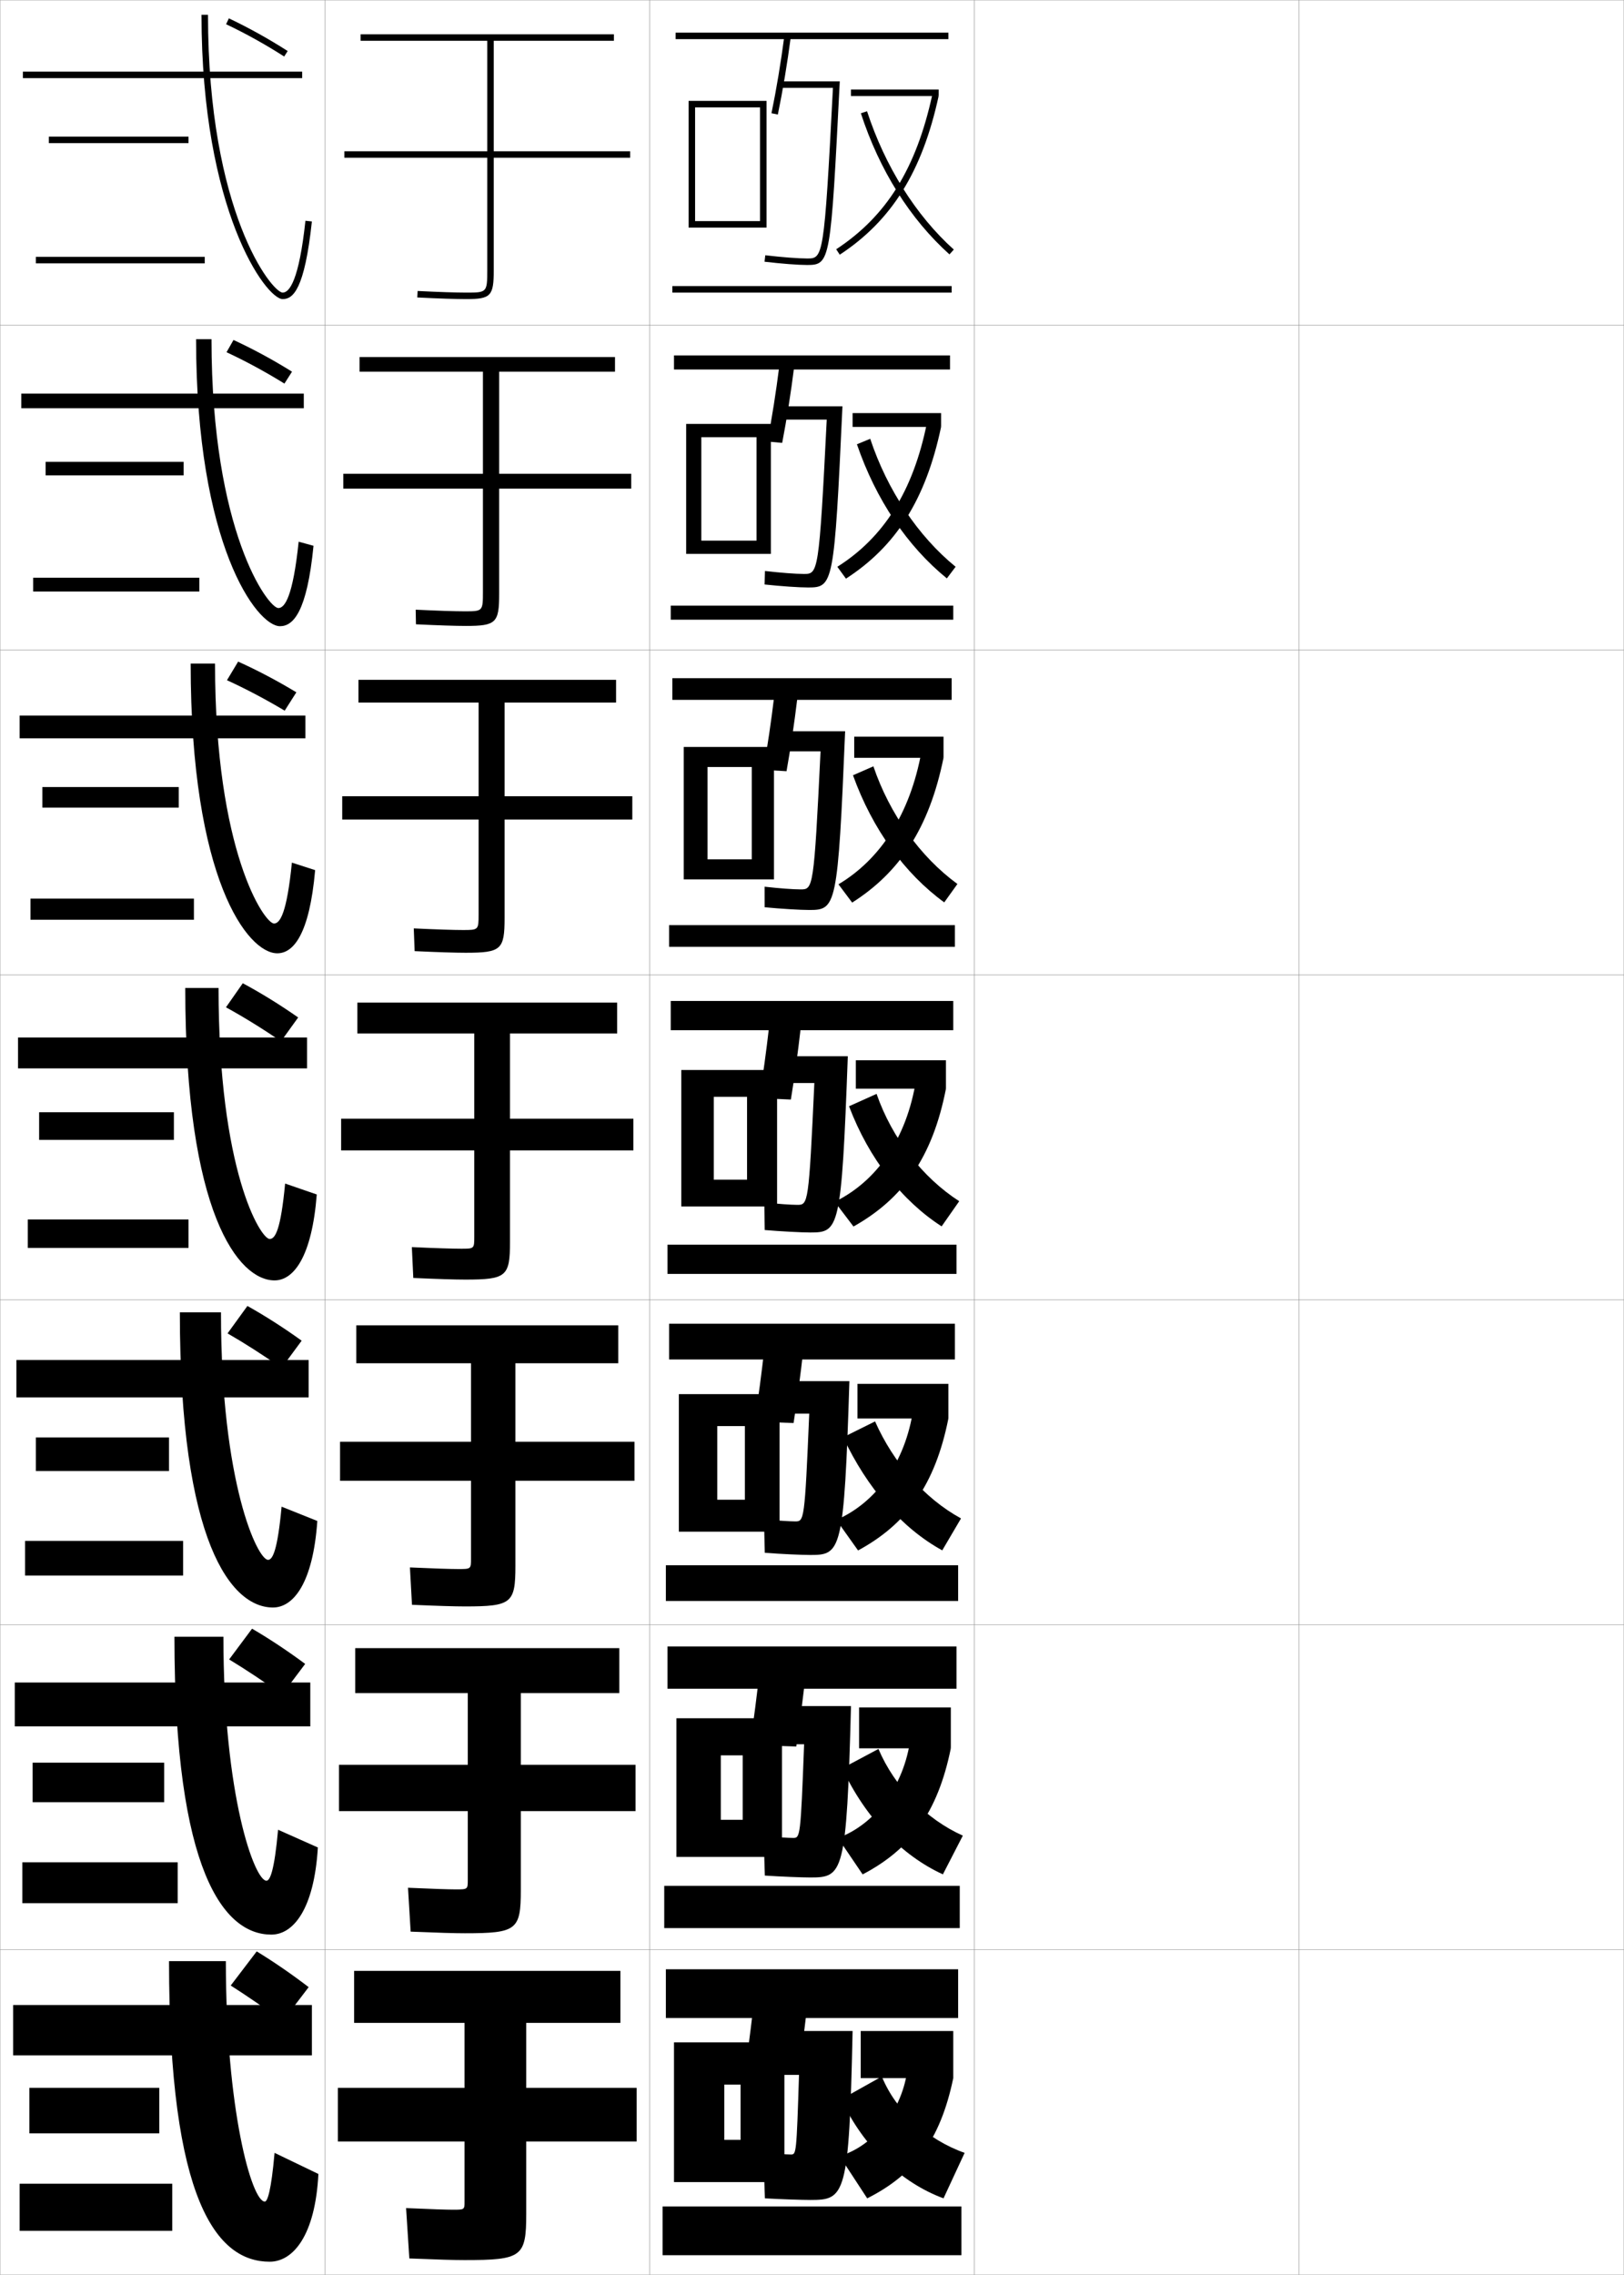 <?xml version="1.0" encoding="utf-8"?>
<!-- Generator: Adobe Illustrator 11 Build 225, SVG Export Plug-In . SVG Version: 6.0.0 Build 78)  -->
<!DOCTYPE svg PUBLIC "-//W3C//DTD SVG 1.0//EN"    "http://www.w3.org/TR/2001/REC-SVG-20010904/DTD/svg10.dtd">
<svg  xmlns="http://www.w3.org/2000/svg" xmlns:xlink="http://www.w3.org/1999/xlink" xmlns:a="http://ns.adobe.com/AdobeSVGViewerExtensions/3.0/"
	 width="500.1" height="700.1" viewBox="0 0 500.1 700.1"
	 overflow="visible" enable-background="new 0 0 500.1 700.1" xml:space="preserve">
		<g id="glyphs">
			<g>
				<rect x="0.05" y="0.05" fill="none" stroke="#999999" stroke-width="0.1" width="100" height="100"/> 
				<rect x="0.05" y="100.05" fill="none" stroke="#999999" stroke-width="0.1" width="100" height="100"/> 
				<rect x="0.05" y="200.05" fill="none" stroke="#999999" stroke-width="0.1" width="100" height="100"/> 
				<rect x="0.05" y="300.05" fill="none" stroke="#999999" stroke-width="0.1" width="100" height="100"/> 
				<rect x="0.05" y="400.05" fill="none" stroke="#999999" stroke-width="0.1" width="100" height="100"/> 
				<rect x="0.05" y="500.05" fill="none" stroke="#999999" stroke-width="0.1" width="100" height="100"/> 
				<rect x="0.05" y="600.05" fill="none" stroke="#999999" stroke-width="0.1" width="100" height="100"/> 
				<rect x="100.05" y="0.05" fill="none" stroke="#999999" stroke-width="0.1" width="100" height="100"/> 
				<rect x="100.05" y="100.05" fill="none" stroke="#999999" stroke-width="0.1" width="100" height="100"/> 
				<rect x="100.05" y="200.05" fill="none" stroke="#999999" stroke-width="0.1" width="100" height="100"/> 
				<rect x="100.05" y="300.05" fill="none" stroke="#999999" stroke-width="0.1" width="100" height="100"/> 
				<rect x="100.05" y="400.05" fill="none" stroke="#999999" stroke-width="0.1" width="100" height="100"/> 
				<rect x="100.05" y="500.05" fill="none" stroke="#999999" stroke-width="0.1" width="100" height="100"/> 
				<rect x="100.05" y="600.05" fill="none" stroke="#999999" stroke-width="0.1" width="100" height="100"/> 
				<rect x="200.05" y="0.05" fill="none" stroke="#999999" stroke-width="0.1" width="100" height="100"/> 
				<rect x="200.05" y="100.05" fill="none" stroke="#999999" stroke-width="0.1" width="100" height="100"/> 
				<rect x="200.05" y="200.05" fill="none" stroke="#999999" stroke-width="0.1" width="100" height="100"/> 
				<rect x="200.05" y="300.05" fill="none" stroke="#999999" stroke-width="0.1" width="100" height="100"/> 
				<rect x="200.05" y="400.05" fill="none" stroke="#999999" stroke-width="0.1" width="100" height="100"/> 
				<rect x="200.05" y="500.05" fill="none" stroke="#999999" stroke-width="0.1" width="100" height="100"/> 
				<rect x="200.05" y="600.05" fill="none" stroke="#999999" stroke-width="0.1" width="100" height="100"/> 
				<rect x="300.05" y="0.05" fill="none" stroke="#999999" stroke-width="0.1" width="100" height="100"/> 
				<rect x="300.05" y="100.05" fill="none" stroke="#999999" stroke-width="0.1" width="100" height="100"/> 
				<rect x="300.05" y="200.05" fill="none" stroke="#999999" stroke-width="0.1" width="100" height="100"/> 
				<rect x="300.05" y="300.05" fill="none" stroke="#999999" stroke-width="0.1" width="100" height="100"/> 
				<rect x="300.05" y="400.05" fill="none" stroke="#999999" stroke-width="0.1" width="100" height="100"/> 
				<rect x="300.05" y="500.05" fill="none" stroke="#999999" stroke-width="0.1" width="100" height="100"/> 
				<rect x="300.05" y="600.05" fill="none" stroke="#999999" stroke-width="0.1" width="100" height="100"/> 
				<rect x="400.05" y="0.05" fill="none" stroke="#999999" stroke-width="0.1" width="100" height="100"/> 
				<rect x="400.05" y="100.05" fill="none" stroke="#999999" stroke-width="0.1" width="100" height="100"/> 
				<rect x="400.05" y="200.05" fill="none" stroke="#999999" stroke-width="0.1" width="100" height="100"/> 
				<rect x="400.05" y="300.05" fill="none" stroke="#999999" stroke-width="0.1" width="100" height="100"/> 
				<rect x="400.05" y="400.05" fill="none" stroke="#999999" stroke-width="0.1" width="100" height="100"/> 
				<rect x="400.05" y="500.05" fill="none" stroke="#999999" stroke-width="0.1" width="100" height="100"/> 
				<rect x="400.05" y="600.05" fill="none" stroke="#999999" stroke-width="0.1" width="100" height="100"/> 
			</g>
			<g>
				<path d="M69.622,7.454c5.947,2.81,12.133,6.246,17.888,9.938l1.08-1.684
					c-5.825-3.736-12.089-7.217-18.112-10.062L69.622,7.454z"/>
				<path d="M69.757,108.397c5.87,2.727,12.071,6.087,17.832,9.655l2.337-3.667
					c-5.825-3.632-12.046-7.002-18.02-9.756L69.757,108.397z"/>
				<path d="M69.893,209.341c5.792,2.643,12.01,5.928,17.775,9.374l3.595-5.651
					c-5.824-3.527-12.003-6.786-17.928-9.449L69.893,209.341z"/>
			</g>
			<g>
				<path d="M71.05,611.05c5.037,3.212,10.781,7.154,16,11l8-10.5
					c-5.244-4.009-10.717-7.78-16-11L71.05,611.05z"/>
				<path d="M70.561,510.7c5.189,3.145,11.007,7.003,16.315,10.823l7.097-9.447
					c-5.341-3.964-10.945-7.687-16.352-10.844L70.561,510.7z"/>
				<path d="M70.073,410.352c5.342,3.077,11.232,6.852,16.63,10.646l6.192-8.395
					c-5.438-3.918-11.174-7.593-16.704-10.688L70.073,410.352z"/>
				<path d="M69.585,310.002c5.494,3.011,11.458,6.7,16.945,10.469l5.289-7.342
					c-5.535-3.873-11.402-7.499-17.056-10.531L69.585,310.002z"/>
			</g>
			<g>
				<g>
					<rect x="7.05" y="22.05" width="86" height="2"/> 
					<path d="M62.05,4.55c0,60.367,19.873,87.5,25,87.5c3.175,0,6.727-2.839,8.994-23.893
						l-1.988-0.215c-1.969,18.271-4.896,22.107-7.006,22.107c-3.279,0-23-24.641-23-85.5
						H62.05z"/>
					<g>
						<rect x="15.05" y="42.05" width="43" height="2"/> 
						<rect x="11.05" y="79.05" width="52" height="2"/> 
					</g>
				</g>
				<g>
					<rect x="6.55" y="121.133" width="87" height="4.5"/> 
					<path d="M86.216,192.716c4.074,0,8.315-4.305,10.329-24.744l-4.574-1.262
						c-1.764,16.919-4.271,20.423-6.255,20.423c-3.113,0-20.583-23.392-20.583-82.75h-4.75
						C60.383,167.794,79.104,192.716,86.216,192.716z"/>
					<g>
						<rect x="14.049" y="142.133" width="42.5" height="4.167"/> 
						<rect x="10.216" y="177.799" width="51.167" height="4.25"/> 
					</g>
				</g>
				<g>
					<rect x="6.05" y="220.216" width="88" height="7"/> 
					<path d="M85.383,293.383c4.973,0,9.904-5.772,11.663-25.595l-7.159-2.31
						c-1.56,15.567-3.645,18.738-5.503,18.738c-2.947,0-18.167-22.144-18.167-80h-7.5
						C58.716,270.672,76.286,293.383,85.383,293.383z"/>
					<g>
						<rect x="13.05" y="242.216" width="42" height="6.333"/> 
						<rect x="9.383" y="276.55" width="50.333" height="6.5"/> 
					</g>
				</g>
				<g>
					<rect x="5.55" y="319.3" width="89" height="9.5"/> 
					<path d="M84.55,394.05c5.872,0,11.493-7.238,12.997-26.446l-9.745-3.357
						c-1.354,14.215-3.019,17.054-4.752,17.054c-2.781,0-15.75-20.896-15.75-77.25h-10.25
						C57.05,373.55,73.467,394.05,84.55,394.05z"/>
					<g>
						<rect x="12.05" y="342.3" width="41.5" height="8.5"/> 
						<rect x="8.55" y="375.3" width="49.5" height="8.75"/> 
					</g>
				</g>
				<g>
					<rect x="5.05" y="418.55" width="90" height="11.5"/> 
					<path d="M82.549,480.05c-3.201,0-14.5-23.382-14.5-76.167H55.383
						c0,70.991,15.867,90.833,28.667,90.833c6.303,0,12.336-7.484,13.665-26.631
						l-10.997-4.404C85.469,477.099,83.97,480.05,82.549,480.05z"/>
					<g>
						<rect x="11.049" y="442.383" width="41" height="10.334"/> 
						<rect x="7.716" y="474.216" width="48.667" height="10.667"/> 
					</g>
				</g>
				<g>
					<rect x="4.55" y="517.8" width="91" height="13.5"/> 
					<path d="M82.05,578.8c-3.621,0-13.25-25.868-13.25-75.083H53.716
						c0,72.482,15.316,91.666,29.833,91.666c6.735,0,13.178-7.732,14.333-26.815
						l-12.249-5.452C84.491,575.737,83.157,578.8,82.05,578.8z"/>
					<g>
						<rect x="10.05" y="542.467" width="40.5" height="12.166"/> 
						<rect x="6.883" y="573.133" width="47.833" height="12.584"/> 
					</g>
				</g>
				<g>
					<rect x="4.05" y="617.05" width="92" height="15.5"/> 
					<path d="M81.55,677.55c-4.041,0-12-28.354-12-74h-17.5c0,73.974,14.766,92.5,31,92.5
						c7.166,0,14.021-7.979,15-27l-13.5-6.5C83.513,674.375,82.344,677.55,81.55,677.55z"/>
					<g>
						<rect x="9.05" y="642.55" width="40" height="14"/> 
						<rect x="6.05" y="672.05" width="47" height="14.5"/> 
					</g>
				</g>
			</g>
			<polygon points="214.05,68.05 214.05,70.05 236.05,70.05 236.05,31.05 
				212.05,31.05 212.05,70.05 214.05,70.05 214.05,33.05 234.05,33.05 
				234.05,68.05 "/>
			<polygon points="215.966,166.383 215.966,170.466 237.383,170.466 237.383,130.466 
				211.3,130.466 211.3,170.466 215.966,170.466 215.966,134.549 232.966,134.549 
				232.966,166.383 "/>
			<polygon points="217.883,264.467 217.883,270.633 238.341,270.633 238.341,229.883 
				210.55,229.883 210.55,270.633 217.883,270.633 217.883,236.05 231.508,236.05 
				231.508,264.467 "/>
			<g>
				<polygon points="219.8,363.05 219.8,371.3 239.3,371.3 239.3,329.3 
					209.8,329.3 209.8,371.3 219.8,371.3 219.8,337.55 230.05,337.55 
					230.05,363.05 "/>
				<polygon points="220.883,461.55 220.883,471.383 240.049,471.383 240.049,429.05 
					209.049,429.05 209.049,471.383 220.883,471.383 220.883,438.883 229.383,438.883 
					229.383,461.55 "/>
				<polygon points="221.966,560.05 221.966,571.467 240.8,571.467 240.8,528.8 
					208.3,528.8 208.3,571.467 221.966,571.467 221.966,540.217 228.716,540.217 
					228.716,560.05 "/>
				<polygon points="223.05,658.55 223.05,671.55 241.55,671.55 241.55,628.55 
					207.55,628.55 207.55,671.55 223.05,671.55 223.05,641.55 228.05,641.55 
					228.05,658.55 "/>
			</g>
			<g>
				<g>
					<rect x="262.05" y="27.55" width="27" height="2"/> 
					<path d="M257.501,76.714l1.098,1.672c16.004-10.516,25.396-25.577,30.451-48.836
						l-1.953-0.426C282.159,51.832,273.032,66.509,257.501,76.714z"/>
					<path d="M265.099,34.86c5.713,17.516,15.146,32.535,27.283,43.434l1.336-1.488
						c-11.705-10.512-21.193-25.628-26.717-42.566L265.099,34.86z"/>
				</g>
				<g>
					<rect x="262.55" y="127.133" width="27.25" height="4.25"/> 
					<path d="M257.851,174.431l2.656,3.649c15.235-9.852,24.546-24.129,29.293-46.697
						l-4.369-1.194C281.208,151.211,272.069,165.481,257.851,174.431z"/>
					<path d="M263.885,136.726c5.846,17.061,15.542,31.397,27.692,41.277l2.696-3.573
						c-11.561-9.428-21.017-23.51-26.296-39.389L263.885,136.726z"/>
				</g>
				<g>
					<rect x="263.05" y="226.717" width="27.5" height="6.5"/> 
					<path d="M258.2,272.147l4.215,5.627c14.467-9.188,23.696-22.681,28.135-44.558
						l-6.786-1.963C280.256,250.589,271.105,264.455,258.2,272.147z"/>
					<path d="M262.671,238.59c5.979,16.606,15.938,30.261,28.101,39.122l4.058-5.659
						c-11.416-8.345-20.841-21.392-25.875-36.211L262.671,238.59z"/>
				</g>
			</g>
			<g>
				<rect x="263.55" y="326.3" width="27.75" height="8.75"/> 
				<path d="M257.049,369.863l5.775,7.604c15.197-8.523,24.346-21.232,28.476-42.418
					l-9.203-2.731C279.185,350.628,269.893,363.576,257.049,369.863z"/>
				<path d="M261.456,340.455c6.111,16.151,16.335,29.124,28.51,36.967l5.418-7.744
					c-11.27-7.261-20.664-19.274-25.453-33.033L261.456,340.455z"/>
			</g>
			<g>
				<g>
					<rect x="264.05" y="425.883" width="28" height="10.667"/> 
					<path d="M257.549,467.759l6.684,9.402c14.927-8.094,23.731-20.081,27.817-40.611
						l-10.803-2.988C278.815,450.271,269.565,462.557,257.549,467.759z"/>
					<path d="M259.653,442.32c7.371,15.696,18.068,27.986,30.507,34.811l5.778-9.829
						c-11.318-6.178-20.844-17.157-26.469-29.855L259.653,442.32z"/>
				</g>
				<g>
					<rect x="264.55" y="525.466" width="28.25" height="12.584"/> 
					<path d="M258.05,565.654l7.592,11.201c14.655-7.665,23.117-18.93,27.158-38.806
						l-12.401-3.244C278.447,549.915,269.239,561.537,258.05,565.654z"/>
					<path d="M259.352,544.185c7.131,15.242,18.302,26.85,31.003,32.656l6.14-11.915
						c-11.367-5.094-21.022-15.039-25.984-26.678L259.352,544.185z"/>
				</g>
				<g>
					<rect x="265.05" y="625.05" width="28.5" height="14.5"/> 
					<path d="M279.55,636.05c-1.471,13.509-10.637,24.468-21,27.5l8.5,13
						c14.385-7.235,22.503-17.778,26.5-37L279.55,636.05z"/>
					<path d="M259.05,646.05c6.891,14.786,18.534,25.712,31.5,30.5l6.5-14
						c-11.416-4.01-21.202-12.921-25.5-23.5L259.05,646.05z"/>
				</g>
			</g>
			<g>
				<g>
					<rect x="205.05" y="606.05" width="90" height="15"/> 
					<path d="M246.05,637.05c1.118-7.848,2.146-16.089,3-24l-16.5-0.5
						c-0.854,7.911-1.882,16.152-3,24L246.05,637.05z"/>
					<path d="M249.55,677.05c10.665,0,11.936-1.136,13-52h-27.5v13.5h11
						c-0.776,24.431-0.844,24.5-2.5,24.5c-1.213,0-5.398-0.239-8.5-0.5l0.5,14
						C240.441,676.83,246.995,677.05,249.55,677.05z"/>
					<rect x="204.05" y="679.05" width="92" height="15"/> 
				</g>
				<g>
					<rect x="205.55" y="506.716" width="89" height="13"/> 
					<path d="M245.213,537.497c1.124-7.54,2.153-15.536,3.002-23.261l-14.248-0.457
						c-0.848,7.718-1.876,15.705-2.999,23.239L245.213,537.497z"/>
					<path d="M249.549,577.8c10.045,0,11.15-1.047,12.509-52.75h-26.176v11.75h11.741
						c-1.088,28.709-1.204,28.833-3.408,28.833c-1.467,0-5.612-0.256-9.064-0.582
						l0.377,12.164C240.487,577.546,246.952,577.8,249.549,577.8z"/>
					<rect x="204.549" y="580.383" width="91" height="13"/> 
				</g>
				<g>
					<rect x="206.05" y="407.383" width="88" height="11"/> 
					<path d="M244.377,437.945c1.128-7.234,2.16-14.983,3.003-22.521l-11.995-0.414
						c-0.842,7.523-1.871,15.258-2.997,22.478L244.377,437.945z"/>
					<path d="M249.55,478.55c9.426,0,10.364-0.958,12.018-53.5h-24.851v10h12.482
						c-1.398,32.988-1.563,33.167-4.315,33.167c-1.722,0-5.825-0.272-9.627-0.664
						l0.255,10.328C240.533,478.263,246.91,478.55,249.55,478.55z"/>
					<rect x="205.05" y="481.717" width="90" height="11"/> 
				</g>
				<g>
					<rect x="206.55" y="308.05" width="87" height="9"/> 
					<path d="M243.541,338.394c1.134-6.928,2.167-14.432,3.005-21.783l-9.742-0.371
						c-0.836,7.33-1.865,14.811-2.995,21.717L243.541,338.394z"/>
					<path d="M249.55,379.3c8.807,0,9.578-0.869,11.526-54.25h-23.526v8.25h13.224
						c-1.71,37.267-1.923,37.5-5.224,37.5c-1.976,0-6.038-0.288-10.191-0.746
						l0.133,8.492C240.578,378.979,246.867,379.3,249.55,379.3z"/>
					<rect x="205.55" y="383.05" width="89" height="9"/> 
				</g>
				<g>
					<rect x="207.05" y="208.716" width="86" height="6.667"/> 
					<path d="M242.204,237.346c1.266-7.084,2.417-14.861,3.341-22.546l-7.157-0.334
						c-0.919,7.655-2.065,15.399-3.326,22.454L242.204,237.346z"/>
					<path d="M252.682,231.216c-2.042,42.336-2.293,42.5-6.132,42.5
						c-2.23,0-6.583-0.319-11.089-0.828l0.01,6.323
						c5.152,0.496,11.02,0.839,13.745,0.839c8.265,0,8.798-0.933,11.035-55
						h-21.868v6.167H252.682z"/>
					<rect x="206.049" y="284.716" width="88" height="6.667"/> 
				</g>
				<g>
					<rect x="207.55" y="109.383" width="85" height="4.333"/> 
					<path d="M240.867,136.3c1.398-7.241,2.667-15.292,3.677-23.31l-4.57-0.297
						c-1.004,7.979-2.266,15.989-3.657,23.19L240.867,136.3z"/>
					<path d="M254.589,129.133c-2.373,47.405-2.661,47.5-7.039,47.5
						c-2.484,0-7.128-0.35-11.986-0.911l-0.112,4.155
						c5.217,0.558,10.663,0.922,13.431,0.922c7.724,0,8.018-0.996,10.543-55.75h-20.21
						v4.083H254.589z"/>
					<rect x="206.55" y="186.383" width="87" height="4.333"/> 
				</g>
				<g>
					<rect x="208.05" y="10.05" width="84" height="2"/> 
					<path d="M237.57,34.847l1.959,0.406c1.53-7.397,2.917-15.722,4.013-24.073
						l-1.984-0.26C240.47,19.224,239.091,27.498,237.57,34.847z"/>
					<path d="M256.497,27.05c-2.705,52.474-3.031,52.5-7.947,52.5
						c-2.738,0-7.674-0.381-12.883-0.993l-0.234,1.986
						c5.281,0.621,10.307,1.007,13.117,1.007c7.184,0,7.238-1.059,10.053-56.5h-18.553v2
						H256.497z"/>
					<rect x="207.05" y="88.05" width="86" height="2"/> 
				</g>
			</g>
			<g>
				<path d="M162.05,659.05h34v-16.5h-34v-20h29v-16h-82v16h34v20h-39v16.5h39v18.5c0,2.474-0.026,2.5-3.5,2.5
					c-2.02,0-6.643-0.158-14.5-0.5l1,15.5c8.894,0.362,13.824,0.5,17,0.5
					c17.672,0,19-1.007,19-14.2V659.05z"/>
				<path d="M160.383,557.383h35.333v-14.25h-35.333v-22.083h30.333v-13.833h-81.333v13.833
					h34.667v22.083h-39.667v14.25h39.667v21.167c0,2.895-0.024,2.917-3.667,2.917
					c-2.217,0-7.121-0.162-14.742-0.5l0.816,13.5
					c8.49,0.354,13.489,0.499,16.675,0.499c15.998,0,17.25-0.992,17.25-13.333V557.383z"/>
				<path d="M158.716,455.717h36.667v-12h-36.667v-24.167h31.667v-11.667h-80.667v11.667
					h35.333v24.167h-40.333v12h40.333v23.833c0,3.315-0.022,3.333-3.833,3.333
					c-2.415,0-7.599-0.164-14.983-0.499l0.633,11.499
					c8.085,0.349,13.154,0.5,16.35,0.5c14.323,0,15.5-0.979,15.5-12.466V455.717z"/>
				<path d="M157.05,354.05h38v-9.75h-38v-26.25h33v-9.5h-80v9.5h36v26.25h-41v9.75h41v26.5
					c0,3.736-0.021,3.75-4,3.75c-2.612,0-8.077-0.168-15.225-0.499l0.449,9.499
					c7.682,0.342,12.818,0.5,16.025,0.5c12.648,0,13.75-0.966,13.75-11.6V354.05z"/>
				<path d="M194.716,245.049h-39.333v-28.833h34.333v-7h-79.333v7h37v28.833h-42
					v7.167h42v29.167c0,4.824-0.054,4.833-4.833,4.833
					c-2.811,0-8.224-0.17-15.133-0.499l0.266,6.999
					c7.276,0.335,12.483,0.5,15.7,0.5c10.975,0,12-0.953,12-10.733v-30.267
					h39.333V245.049z"/>
				<path d="M194.383,145.8h-40.667v-31.417h35.667v-4.5h-78.667v4.5h38v31.417h-43v4.583h43
					v31.833c0,5.913-0.088,5.917-5.667,5.917c-3.008,0-8.369-0.174-15.042-0.499
					l0.083,4.498c6.872,0.33,12.147,0.501,15.375,0.501
					c9.3,0,10.25-0.939,10.25-9.867v-32.383h40.667V145.8z"/>
				<path d="M194.05,46.55h-42v-34h37v-2h-78v2h39v34h-44v2h44v34.5c0,7-0.122,7-6.5,7
					c-3.206,0-8.516-0.177-14.95-0.499L128.5,91.549
					c6.467,0.323,11.812,0.501,15.05,0.501c7.626,0,8.5-0.926,8.5-9v-34.5h42V46.55z"/>
			</g>
		</g>
	</svg>

